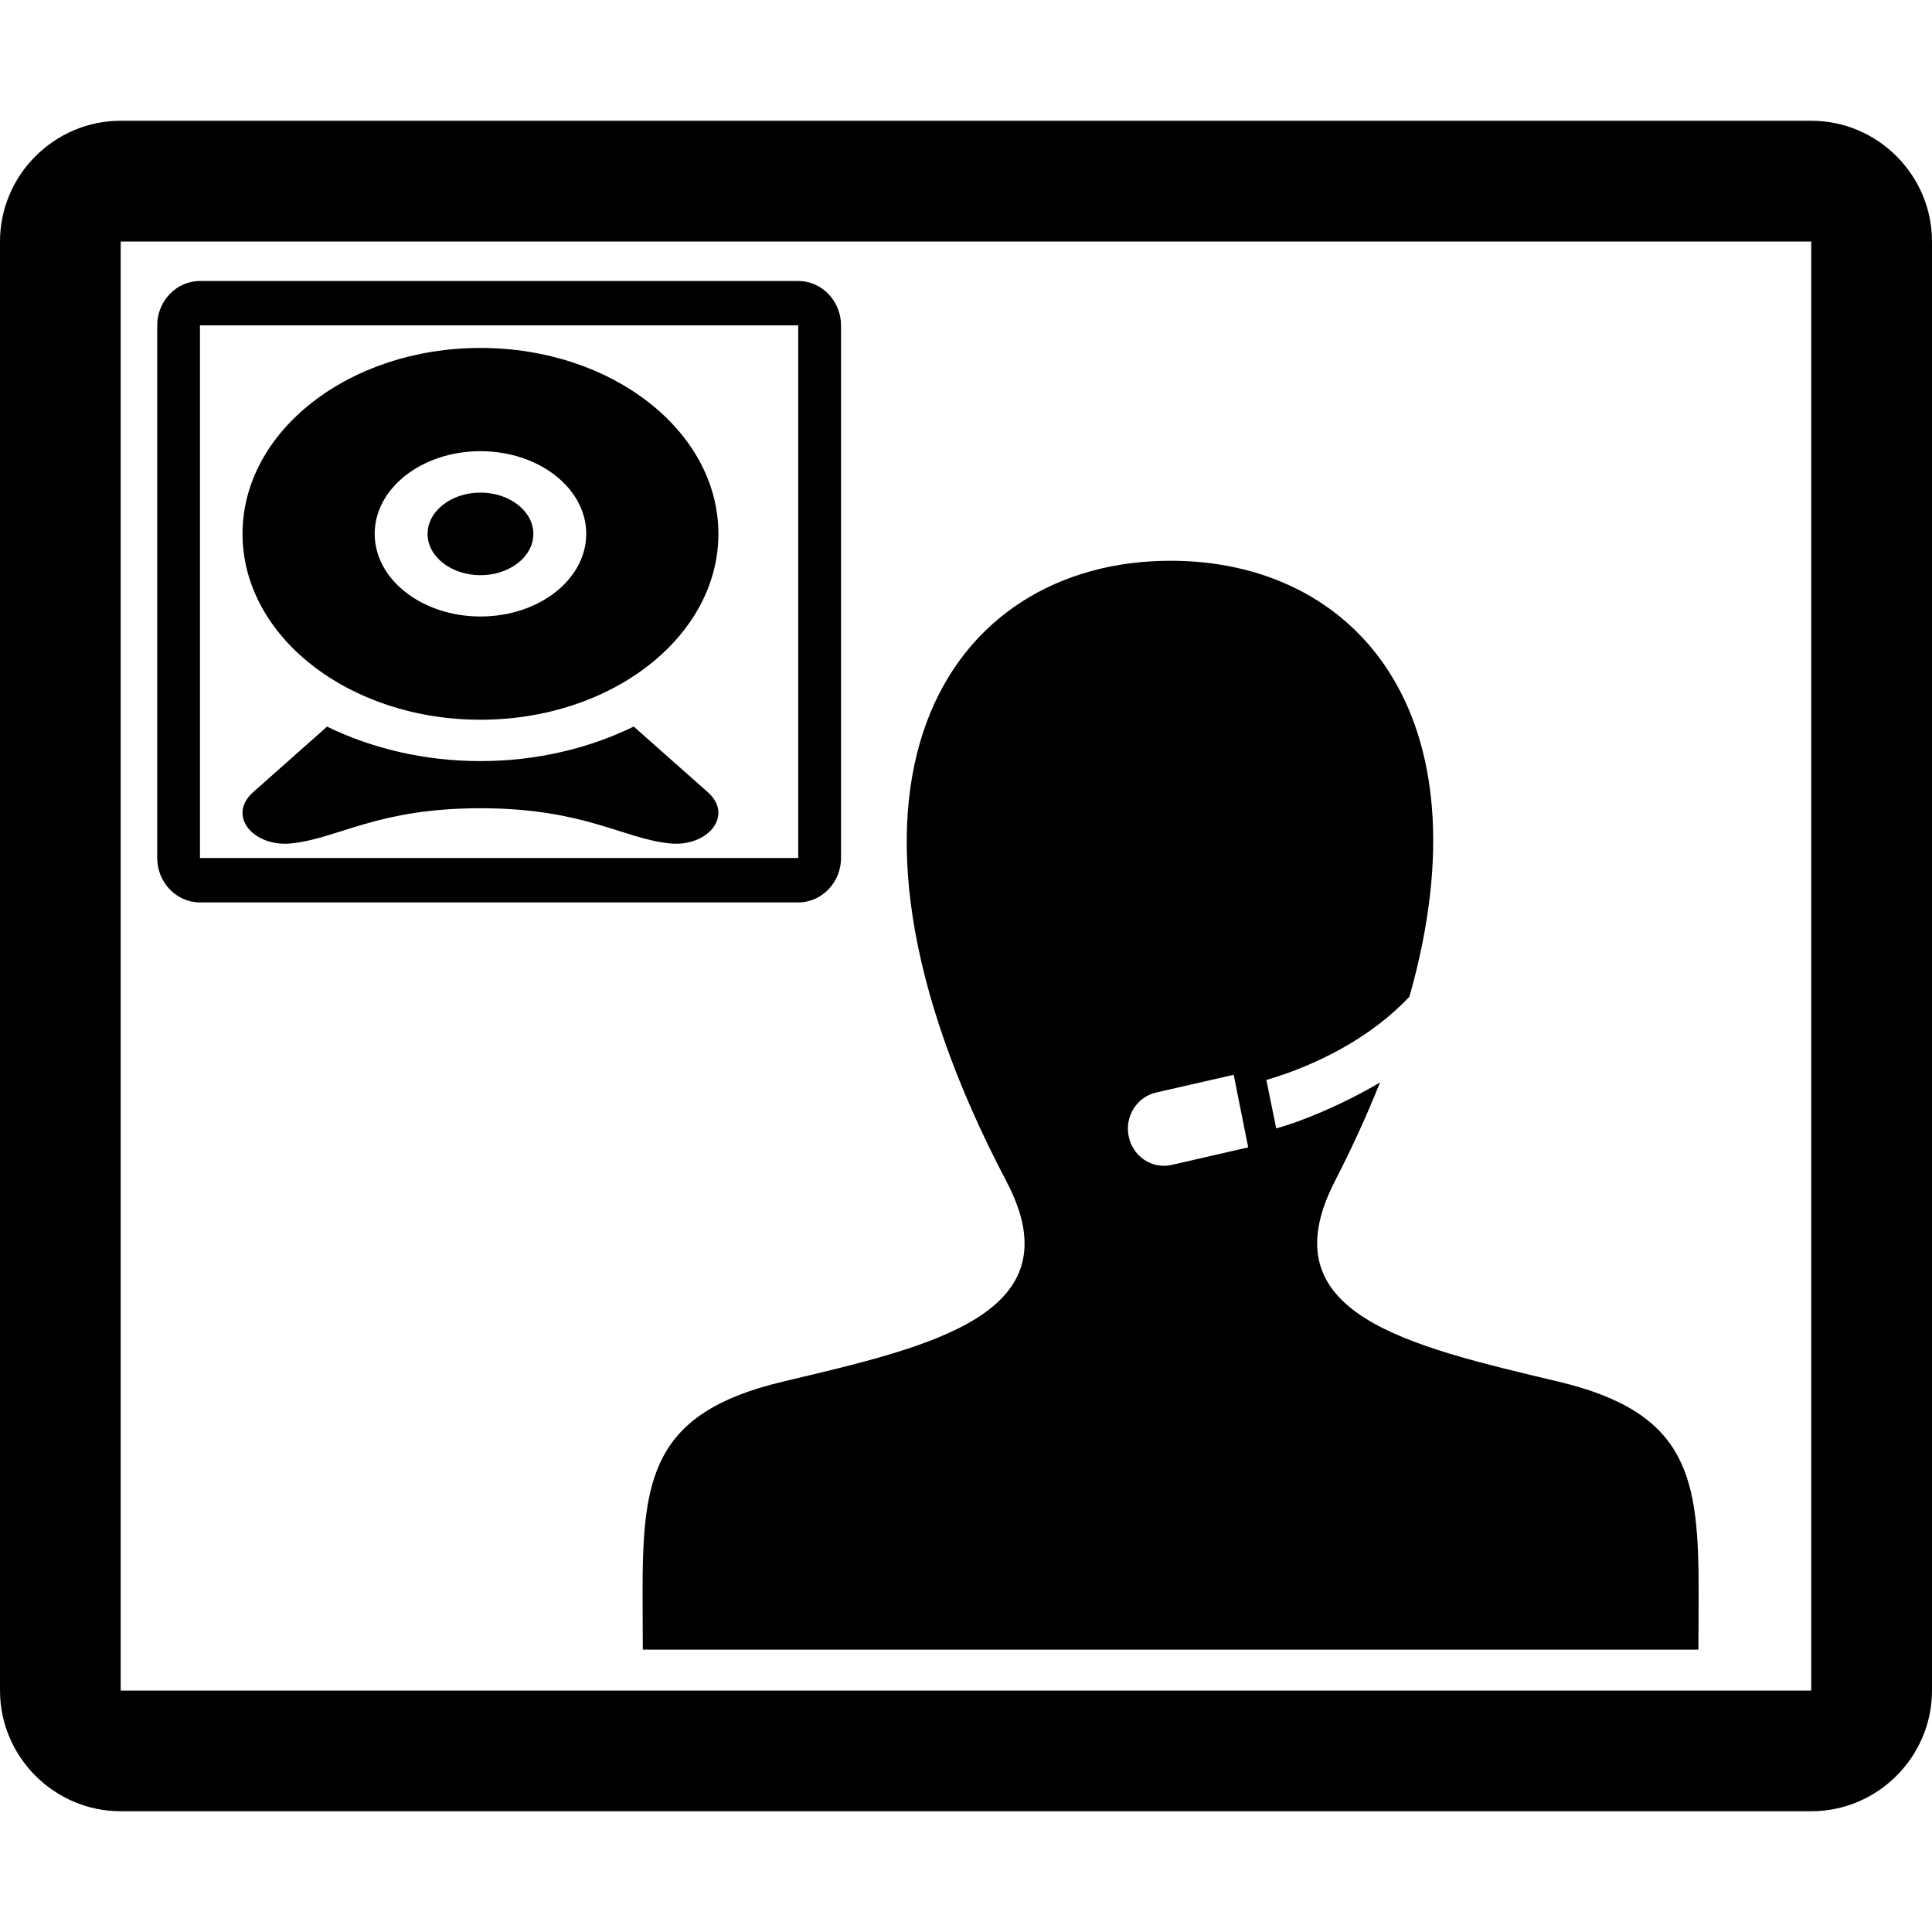 <?xml version="1.0" encoding="UTF-8" standalone="no"?>
<!-- Generated by IcoMoon.io -->

<svg
   xmlns:dc="http://purl.org/dc/elements/1.1/"
   xmlns:cc="http://creativecommons.org/ns#"
   xmlns:rdf="http://www.w3.org/1999/02/22-rdf-syntax-ns#"
   xmlns:svg="http://www.w3.org/2000/svg"
   xmlns="http://www.w3.org/2000/svg"
   xmlns:sodipodi="http://sodipodi.sourceforge.net/DTD/sodipodi-0.dtd"
   xmlns:inkscape="http://www.inkscape.org/namespaces/inkscape"
   version="1.1"
   width="32"
   height="32"
   viewBox="0 0 32 32"
   id="svg10"
   sodipodi:docname="cam-preview.svg"
   inkscape:version="0.92.2 (5c3e80d, 2017-08-06)">
  <defs
     id="defs14" />
  <sodipodi:namedview
     pagecolor="#ffffff"
     bordercolor="#666666"
     borderopacity="1"
     objecttolerance="10"
     gridtolerance="10"
     guidetolerance="10"
     inkscape:pageopacity="0"
     inkscape:pageshadow="2"
     inkscape:window-width="1570"
     inkscape:window-height="758"
     id="namedview12"
     showgrid="false"
     inkscape:zoom="7.375"
     inkscape:cx="16"
     inkscape:cy="16"
     inkscape:window-x="0"
     inkscape:window-y="0"
     inkscape:window-maximized="0"
     inkscape:current-layer="svg10" />
  <title
     id="title2">image</title>
  <path
     d="M29.996 4c0.001 0.001 0.003 0.002 0.004 0.004v23.993c-0.001 0.001-0.002 0.003-0.004 0.004h-27.993c-0.001-0.001-0.003-0.002-0.004-0.004v-23.993c0.001-0.001 0.002-0.003 0.004-0.004h27.993zM30 2h-28c-1.1 0-2 0.9-2 2v24c0 1.1 0.9 2 2 2h28c1.1 0 2-0.9 2-2v-24c0-1.1-0.9-2-2-2v0z"
     id="path4" />
  <path
     inkscape:connector-curvature="0"
     d="m 13.22,5.389 c 3.54e-4,3.672e-4 0.001,7.357e-4 0.001,0.001 v 8.82 c -3.53e-4,3.67e-4 -7.07e-4,0.001 -0.001,0.001 H 3.313 c -3.536e-4,-3.69e-4 -0.001,-7.35e-4 -0.001,-0.001 V 5.39 c 3.537e-4,-3.671e-4 7.072e-4,-0.001 0.001,-0.001 z m 0.001,-0.735 H 3.312 c -0.389,0 -0.708,0.331 -0.708,0.735 v 8.823 c 0,0.404 0.319,0.735 0.708,0.735 h 9.91 c 0.389,0 0.708,-0.331 0.708,-0.735 V 5.389 c 0,-0.404 -0.319,-0.735 -0.708,-0.735 z"
     id="path4-2"
     style="stroke-width:0.361" />
  <path
     inkscape:connector-curvature="0"
     d="m 7.958,5.763 c -2.177,0 -3.941,1.379 -3.941,3.079 0,1.701 1.764,3.079 3.941,3.079 2.177,0 3.941,-1.379 3.941,-3.079 0,-1.701 -1.764,-3.079 -3.941,-3.079 z m 0,4.448 c -0.967,0 -1.752,-0.613 -1.752,-1.369 0,-0.756 0.784,-1.369 1.752,-1.369 0.967,0 1.752,0.613 1.752,1.369 0,0.756 -0.784,1.369 -1.752,1.369 z M 8.834,8.843 c 0,0.377 -0.392,0.684 -0.876,0.684 -0.483,0 -0.876,-0.307 -0.876,-0.684 0,-0.377 0.393,-0.684 0.876,-0.684 0.483,0 0.876,0.307 0.876,0.684 z M 11.722,13.12 c 0.44,0.39 -0.004,0.916 -0.634,0.849 -0.786,-0.084 -1.417,-0.582 -3.13,-0.582 -1.713,0 -2.344,0.499 -3.13,0.582 -0.63,0.067 -1.075,-0.459 -0.634,-0.849 l 1.223,-1.085 c 0.739,0.36 1.607,0.571 2.54,0.571 0.933,0 1.801,-0.212 2.54,-0.572 z"
     id="path2"
     style="stroke-width:0.387" />
  <path
     inkscape:connector-curvature="0"
     d="m 25.819,22.886 c -2.506,-0.597 -4.84,-1.12 -3.71,-3.32 0.292,-0.568 0.539,-1.113 0.748,-1.637 -0.631,0.373 -1.336,0.661 -1.719,0.76 l -0.163,-0.801 c 0.837,-0.246 1.74,-0.706 2.37,-1.381 1.338,-4.721 -0.923,-7.219 -3.956,-7.219 -3.704,0 -6.169,3.719 -2.72,10.278 1.165,2.213 -1.257,2.736 -3.71,3.32 -2.171,0.517 -2.316,1.61 -2.316,3.504 l 0.004,0.933 h 17.484 l 0.004,-0.933 c 0,-1.894 -0.145,-2.987 -2.316,-3.504 z M 19.396,19.297 c -0.321,0.068 -0.636,-0.146 -0.702,-0.478 -0.067,-0.332 0.141,-0.657 0.462,-0.725 l 1.278,-0.292 0.24,1.202 z"
     id="path2-9"
     style="stroke-width:0.74" />
</svg>
